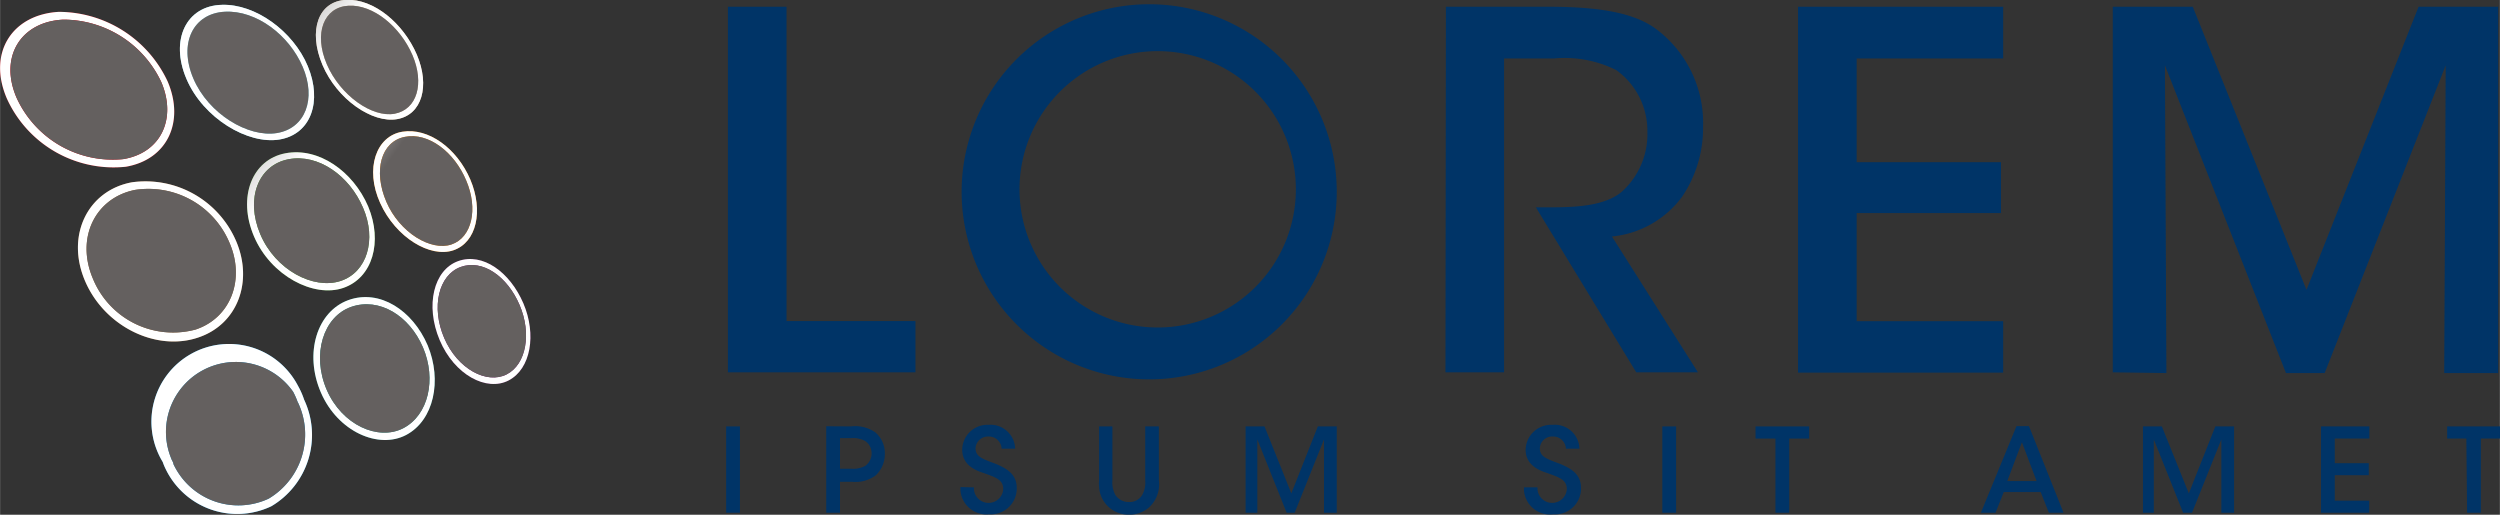 <svg id="Layer_1" data-name="Layer 1" xmlns="http://www.w3.org/2000/svg" xmlns:xlink="http://www.w3.org/1999/xlink" viewBox="0 0 170.6 35.13" width="170.603" height="35.128"><rect x="0" y="0" width="170.6" height="35.13" fill="#333333" stroke="none"/><defs><style>.cls-1{fill:#da000c;}.cls-2{fill:url(#linear-gradient);}.cls-3{fill:url(#linear-gradient-2);}.cls-4{fill:#6fc3d4;}.cls-5{fill:url(#linear-gradient-3);}.cls-6{fill:url(#linear-gradient-4);}.cls-7{fill:#c5a98b;}.cls-8{fill:url(#linear-gradient-5);}.cls-9{fill:url(#linear-gradient-6);}.cls-10{fill:#9d6a3b;}.cls-11{fill:url(#linear-gradient-7);}.cls-12{fill:url(#linear-gradient-8);}.cls-13{fill:#46962a;}.cls-14{fill:url(#linear-gradient-9);}.cls-15{fill:url(#linear-gradient-10);}.cls-16{fill:#ea7a00;}.cls-17{fill:url(#linear-gradient-11);}.cls-18{fill:url(#linear-gradient-12);}.cls-19{fill:#1c93cf;}.cls-20{fill:url(#linear-gradient-13);}.cls-21{fill:url(#linear-gradient-14);}.cls-22{fill:#1e8e83;}.cls-23{fill:url(#linear-gradient-15);}.cls-24{fill:url(#linear-gradient-16);}.cls-25{fill:#74156a;}.cls-26{fill:url(#linear-gradient-17);}.cls-27{fill:url(#linear-gradient-18);}.cls-28{fill:#003467;}</style><linearGradient id="linear-gradient" x1="-801.03" y1="510.63" x2="-800.35" y2="509.87" gradientTransform="matrix(11.88, 0, 0, -10.62, 9510.64, 5413.65)" gradientUnits="userSpaceOnUse"><stop offset="0" stop-color="#64605f"/><stop offset="1" stop-color="#fff"/></linearGradient><linearGradient id="linear-gradient-2" x1="-792.97" y1="505.3" x2="-792.28" y2="504.54" gradientTransform="matrix(10.7, 0, 0, -9.56, 8475.82, 4824.15)" gradientUnits="userSpaceOnUse"><stop offset="0" stop-color="#fff"/><stop offset="1" stop-color="#64605f"/></linearGradient><linearGradient id="linear-gradient-3" x1="-779.36" y1="503.25" x2="-778.63" y2="502.53" gradientTransform="matrix(9.18, 0, 0, -9.25, 7159.35, 4649.13)" xlink:href="#linear-gradient"/><linearGradient id="linear-gradient-4" x1="-768.97" y1="497.16" x2="-768.24" y2="496.43" gradientTransform="matrix(8.27, 0, 0, -8.33, 6365.13, 4138.79)" xlink:href="#linear-gradient-2"/><linearGradient id="linear-gradient-5" x1="-756.03" y1="495.78" x2="-755.26" y2="495.08" gradientTransform="matrix(7.37, 0, 0, -8.17, 5588.48, 4048.45)" xlink:href="#linear-gradient"/><linearGradient id="linear-gradient-6" x1="-743.11" y1="488.88" x2="-742.33" y2="488.18" gradientTransform="matrix(6.64, 0, 0, -7.37, 4952.39, 3598.17)" xlink:href="#linear-gradient-2"/><linearGradient id="linear-gradient-7" x1="-797.11" y1="511.94" x2="-796.44" y2="511.24" gradientTransform="matrix(11.27, 0, 0, -10.91, 8982.62, 5590.02)" xlink:href="#linear-gradient"/><linearGradient id="linear-gradient-8" x1="-788.66" y1="506.52" x2="-787.98" y2="505.83" gradientTransform="matrix(10.15, 0, 0, -9.78, 8005.38, 4960.44)" xlink:href="#linear-gradient-2"/><linearGradient id="linear-gradient-9" x1="-774.63" y1="504.4" x2="-773.9" y2="503.73" gradientTransform="matrix(8.73, 0, 0, -9.43, 6774.88, 4763.21)" xlink:href="#linear-gradient"/><linearGradient id="linear-gradient-10" x1="-763.69" y1="498.43" x2="-762.96" y2="497.76" gradientTransform="matrix(7.87, 0, 0, -8.5, 6017.65, 4242.44)" xlink:href="#linear-gradient-2"/><linearGradient id="linear-gradient-11" x1="-750.44" y1="496.87" x2="-749.67" y2="496.21" gradientTransform="matrix(7.03, 0, 0, -8.31, 5294.09, 4130.61)" xlink:href="#linear-gradient"/><linearGradient id="linear-gradient-12" x1="-736.87" y1="490.06" x2="-736.1" y2="489.41" gradientTransform="matrix(6.33, 0, 0, -7.48, 4686.2, 3671.57)" xlink:href="#linear-gradient-2"/><linearGradient id="linear-gradient-13" x1="-794.36" y1="514.17" x2="-793.69" y2="513.54" gradientTransform="matrix(10.87, 0, 0, -11.45, 8638.74, 5902.92)" xlink:href="#linear-gradient"/><linearGradient id="linear-gradient-14" x1="-785.27" y1="508.91" x2="-784.6" y2="508.28" gradientTransform="matrix(9.76, 0, 0, -10.24, 7664.24, 5229.73)" xlink:href="#linear-gradient-2"/><linearGradient id="linear-gradient-15" x1="-769.46" y1="506.24" x2="-768.74" y2="505.63" gradientTransform="matrix(8.29, 0, 0, -9.75, 6394.19, 4951.09)" xlink:href="#linear-gradient"/><linearGradient id="linear-gradient-16" x1="-757.97" y1="500.47" x2="-757.24" y2="499.86" gradientTransform="matrix(7.47, 0, 0, -8.79, 5675.95, 4412.42)" xlink:href="#linear-gradient-2"/><linearGradient id="linear-gradient-17" x1="-744.44" y1="498.6" x2="-743.67" y2="497.99" gradientTransform="matrix(6.69, 0, 0, -8.53, 5005.79, 4263.95)" xlink:href="#linear-gradient"/><linearGradient id="linear-gradient-18" x1="-730.22" y1="491.98" x2="-729.44" y2="491.37" gradientTransform="matrix(6.03, 0, 0, -7.68, 4427.04, 3792.39)" xlink:href="#linear-gradient-2"/></defs><title>Grupo 105 - Dark</title><path class="cls-1" d="M11.43,5.56c1.18,2.74,0,5.34-2.85,5.83A8,8,0,0,1,.46,6.73C-.88,3.61.83,1,4,.82A8.22,8.22,0,0,1,11.43,5.56Z" transform="translate(0 -0.01)"/><path class="cls-2" d="M11.43,5.56c1.18,2.74,0,5.34-2.85,5.83A8,8,0,0,1,.46,6.73C-.88,3.61.83,1,4,.82A8.22,8.22,0,0,1,11.43,5.56Z" transform="translate(0 -0.01)"/><path class="cls-1" d="M11,5.61c1.06,2.48,0,4.83-2.6,5.26a7.21,7.21,0,0,1-7.28-4.2c-1.2-2.8.31-5.18,3.19-5.32A7.39,7.39,0,0,1,11,5.61Z" transform="translate(0 -0.01)"/><path class="cls-3" d="M11,5.61c1.06,2.48,0,4.83-2.6,5.26a7.21,7.21,0,0,1-7.28-4.2c-1.2-2.8.31-5.18,3.19-5.32A7.39,7.39,0,0,1,11,5.61Z" transform="translate(0 -0.01)"/><path class="cls-4" d="M21,4.53c1,2.4.22,4.64-1.93,5s-5.2-1.44-6.35-4.13,0-5,2.41-5.06C17.41.26,20,2.13,21,4.53Z" transform="translate(0 -0.01)"/><path class="cls-5" d="M21,4.53c1,2.4.22,4.64-1.93,5s-5.2-1.44-6.35-4.13,0-5,2.41-5.06C17.41.26,20,2.13,21,4.53Z" transform="translate(0 -0.01)"/><path class="cls-4" d="M20.65,4.57c.94,2.18.19,4.2-1.76,4.52s-4.67-1.3-5.7-3.72,0-4.45,2.15-4.56S19.72,2.4,20.65,4.57Z" transform="translate(0 -0.01)"/><path class="cls-6" d="M20.65,4.57c.94,2.18.19,4.2-1.76,4.52s-4.67-1.3-5.7-3.72,0-4.45,2.15-4.56S19.72,2.4,20.65,4.57Z" transform="translate(0 -0.01)"/><path class="cls-7" d="M28.44,3.74c.91,2.14.35,4.1-1.34,4.4S23,6.8,22,4.44,21.72.09,23.61,0,27.52,1.6,28.44,3.74Z" transform="translate(0 -0.01)"/><path class="cls-8" d="M28.44,3.74c.91,2.14.35,4.1-1.34,4.4S23,6.8,22,4.44,21.72.09,23.61,0,27.52,1.6,28.44,3.74Z" transform="translate(0 -0.01)"/><path class="cls-7" d="M28.14,3.77c.83,1.94.32,3.71-1.21,4S23.21,6.52,22.3,4.4,22.09.49,23.78.4,27.31,1.84,28.14,3.77Z" transform="translate(0 -0.01)"/><path class="cls-9" d="M28.14,3.77c.83,1.94.32,3.71-1.21,4S23.21,6.52,22.3,4.4,22.09.49,23.78.4,27.31,1.84,28.14,3.77Z" transform="translate(0 -0.01)"/><path class="cls-10" d="M16.11,16.47c1.17,2.74.11,5.65-2.55,6.56-2.86,1-6.42-.71-7.76-3.84S6,13,9,12.45A6.73,6.73,0,0,1,16.11,16.47Z" transform="translate(0 -0.01)"/><path class="cls-11" d="M16.11,16.47c1.17,2.74.11,5.65-2.55,6.56-2.86,1-6.42-.71-7.76-3.84S6,13,9,12.45A6.73,6.73,0,0,1,16.11,16.47Z" transform="translate(0 -0.01)"/><path class="cls-10" d="M15.66,16.59c1.07,2.48.09,5.11-2.32,5.91a5.91,5.91,0,0,1-7-3.46c-1.2-2.8.16-5.53,2.87-6.07A6,6,0,0,1,15.66,16.59Z" transform="translate(0 -0.01)"/><path class="cls-12" d="M15.66,16.59c1.07,2.48.09,5.11-2.32,5.91a5.91,5.91,0,0,1-7-3.46c-1.2-2.8.16-5.53,2.87-6.07A6,6,0,0,1,15.66,16.59Z" transform="translate(0 -0.01)"/><path class="cls-13" d="M25.12,14.1c1,2.4.31,4.87-1.7,5.56s-4.94-.82-6.09-3.51-.13-5.25,2.14-5.68S24.09,11.7,25.12,14.1Z" transform="translate(0 -0.01)"/><path class="cls-14" d="M25.12,14.1c1,2.4.31,4.87-1.7,5.56s-4.94-.82-6.09-3.51-.13-5.25,2.14-5.68S24.09,11.7,25.12,14.1Z" transform="translate(0 -0.01)"/><path class="cls-13" d="M24.77,14.19c.94,2.17.28,4.41-1.55,5S18.8,18.45,17.76,16s-.13-4.72,1.91-5.12S23.84,12,24.77,14.19Z" transform="translate(0 -0.01)"/><path class="cls-15" d="M24.77,14.19c.94,2.17.28,4.41-1.55,5S18.8,18.45,17.76,16s-.13-4.72,1.91-5.12S23.84,12,24.77,14.19Z" transform="translate(0 -0.01)"/><path class="cls-16" d="M32.09,12.26c.91,2.14.43,4.29-1.15,4.83s-3.93-.86-5-3.22S25.67,9.29,27.45,9,31.17,10.12,32.09,12.26Z" transform="translate(0 -0.01)"/><path class="cls-17" d="M32.09,12.26c.91,2.14.43,4.29-1.15,4.83s-3.93-.86-5-3.22S25.67,9.29,27.45,9,31.17,10.12,32.09,12.26Z" transform="translate(0 -0.01)"/><path class="cls-16" d="M31.81,12.33c.83,1.94.39,3.88-1,4.36s-3.54-.79-4.45-2.91S26,9.67,27.62,9.35,31,10.39,31.81,12.33Z" transform="translate(0 -0.01)"/><path class="cls-18" d="M31.81,12.33c.83,1.94.39,3.88-1,4.36s-3.54-.79-4.45-2.91S26,9.67,27.62,9.35,31,10.39,31.81,12.33Z" transform="translate(0 -0.01)"/><path class="cls-19" d="M20.75,27.29a5.65,5.65,0,0,1-2.24,7.27A5.42,5.42,0,0,1,11.29,32a3.71,3.71,0,0,1-.19-.46,5.3,5.3,0,1,1,9.23-5.2,5.38,5.38,0,0,1,.42.95Z" transform="translate(0 -0.01)"/><path class="cls-20" d="M20.75,27.29a5.65,5.65,0,0,1-2.24,7.27A5.42,5.42,0,0,1,11.29,32a3.71,3.71,0,0,1-.19-.46,5.3,5.3,0,1,1,9.23-5.2,5.38,5.38,0,0,1,.42.95Z" transform="translate(0 -0.01)"/><path class="cls-19" d="M20.33,27.48a5.1,5.1,0,0,1-2,6.56,4.89,4.89,0,0,1-6.5-2.36c0-.12-.11-.25-.15-.38A4.77,4.77,0,0,1,20,26.75a5.36,5.36,0,0,1,.32.73Z" transform="translate(0 -0.01)"/><path class="cls-21" d="M20.33,27.48a5.1,5.1,0,0,1-2,6.56,4.89,4.89,0,0,1-6.5-2.36c0-.12-.11-.25-.15-.38A4.77,4.77,0,0,1,20,26.75a5.36,5.36,0,0,1,.32.73Z" transform="translate(0 -0.01)"/><path class="cls-22" d="M29.18,23.58c1,2.4.42,5.11-1.46,6.11s-4.67-.21-5.83-2.9-.25-5.53,1.88-6.3S28.15,21.18,29.18,23.58Z" transform="translate(0 -0.01)"/><path class="cls-23" d="M29.18,23.58c1,2.4.42,5.11-1.46,6.11s-4.67-.21-5.83-2.9-.25-5.53,1.88-6.3S28.15,21.18,29.18,23.58Z" transform="translate(0 -0.01)"/><path class="cls-22" d="M28.86,23.72c.93,2.18.37,4.62-1.34,5.51s-4.19-.21-5.23-2.62-.23-5,1.68-5.66S27.93,21.55,28.86,23.72Z" transform="translate(0 -0.01)"/><path class="cls-24" d="M28.86,23.72c.93,2.18.37,4.62-1.34,5.51s-4.19-.21-5.23-2.62-.23-5,1.68-5.66S27.93,21.55,28.86,23.72Z" transform="translate(0 -0.01)"/><path class="cls-25" d="M35.71,20.71c.91,2.13.51,4.47-1,5.26S31,25.59,30,23.22s-.41-4.79,1.26-5.39S34.79,18.57,35.71,20.71Z" transform="translate(0 -0.01)"/><path class="cls-26" d="M35.71,20.71c.91,2.13.51,4.47-1,5.26S31,25.59,30,23.22s-.41-4.79,1.26-5.39S34.79,18.57,35.71,20.71Z" transform="translate(0 -0.01)"/><path class="cls-25" d="M35.45,20.82c.83,1.93.47,4.05-.88,4.74s-3.35-.36-4.26-2.48-.38-4.3,1.12-4.85S34.62,18.88,35.45,20.82Z" transform="translate(0 -0.01)"/><path class="cls-27" d="M35.45,20.82c.83,1.93.47,4.05-.88,4.74s-3.35-.36-4.26-2.48-.38-4.3,1.12-4.85S34.62,18.88,35.45,20.82Z" transform="translate(0 -0.01)"/><path class="cls-28" d="M49.67.47h4V21.92h8.8v3.5H49.67Z" transform="translate(0 -0.01)"/><path class="cls-28" d="M65.62,13.08A12.8,12.8,0,1,1,78.4,25.9,12.8,12.8,0,0,1,65.62,13.08ZM69.57,13A9.43,9.43,0,1,0,79,3.5,9.43,9.43,0,0,0,69.57,13Z" transform="translate(0 -0.01)"/><path class="cls-28" d="M98.67.47h7c3.91,0,5.94.54,7.25,1.45a8,8,0,0,1,3.3,6.75,8.38,8.38,0,0,1-1.42,4.75A6.76,6.76,0,0,1,110,16.15l5.87,9.27h-4.21l-6.85-11.26h.88c1.72,0,3.81-.06,5-1.08A5.29,5.29,0,0,0,112.42,9a5.1,5.1,0,0,0-2.13-4.21A7.88,7.88,0,0,0,106.05,4h-3.41V25.42h-4Z" transform="translate(0 -0.01)"/><path class="cls-28" d="M122.7.47h14V4h-10v7.08h9.85v3.47h-9.85v7.38h10v3.51h-14Z" transform="translate(0 -0.01)"/><path class="cls-28" d="M144.18,25.42V.47h5.46l7.76,19.32L165.05.47h5.43v25H166.8l.1-21-8.26,21H156l-8.26-21,.1,21Z" transform="translate(0 -0.01)"/><path class="cls-28" d="M49.55,29.11h.94V35h-.94Z" transform="translate(0 -0.01)"/><path class="cls-28" d="M58.06,29.11a2.42,2.42,0,0,1,1.66.4A1.86,1.86,0,0,1,60.38,31a2,2,0,0,1-.62,1.45,2.32,2.32,0,0,1-1.61.44h-.83V35h-.94v-5.9ZM57.32,32h.82a1.71,1.71,0,0,0,.91-.2,1.06,1.06,0,0,0,.22-1.48,1.15,1.15,0,0,0-.23-.21,1.69,1.69,0,0,0-.94-.2h-.78Z" transform="translate(0 -0.01)"/><path class="cls-28" d="M66.46,33.27a1,1,0,0,0,1,1.06h0a1,1,0,0,0,1-.94c0-.66-.55-.81-1.31-1.09-.47-.15-1.49-.49-1.49-1.6A1.72,1.72,0,0,1,67.4,29h.09a1.68,1.68,0,0,1,1.78,1.57v.06h-.92a.87.87,0,0,0-.89-.83.85.85,0,0,0-.89.8v0c0,.57.44.72,1.39,1.07.73.31,1.42.69,1.42,1.64a1.76,1.76,0,0,1-1.7,1.8h-.21a1.78,1.78,0,0,1-1.93-1.62,1.93,1.93,0,0,1,0-.24Z" transform="translate(0 -0.01)"/><path class="cls-28" d="M75.91,29.11V32.8a1.76,1.76,0,0,0,.21,1,1.08,1.08,0,0,0,.91.47,1,1,0,0,0,.9-.46,1.71,1.71,0,0,0,.22-1V29.11h.93V32.8a2.12,2.12,0,0,1-.64,1.81,2,2,0,0,1-1.4.52A2,2,0,0,1,75,33.2a1.79,1.79,0,0,1,0-.4V29.11Z" transform="translate(0 -0.01)"/><path class="cls-28" d="M85,35V29.11h1.29l1.83,4.57,1.81-4.57h1.29V35h-.87l0-5-2,5H87.8l-2-5,0,5Z" transform="translate(0 -0.01)"/><path class="cls-28" d="M104.92,33.27a1,1,0,0,0,1,1.06h0a1,1,0,0,0,1-.94c0-.66-.56-.81-1.31-1.09-.47-.15-1.5-.49-1.5-1.6a1.74,1.74,0,0,1,1.77-1.7H106a1.68,1.68,0,0,1,1.78,1.57v.06h-.92a.87.87,0,0,0-.89-.83.84.84,0,0,0-.89.8v0c0,.57.44.72,1.39,1.07.73.31,1.42.69,1.42,1.64a1.76,1.76,0,0,1-1.7,1.8h-.21A1.78,1.78,0,0,1,104,33.51a1.93,1.93,0,0,1,0-.24Z" transform="translate(0 -0.01)"/><path class="cls-28" d="M113.44,29.11h.94V35h-.94Z" transform="translate(0 -0.01)"/><path class="cls-28" d="M121.16,29.94H119.8v-.83h3.66v.83H122.1V35h-.94Z" transform="translate(0 -0.01)"/><path class="cls-28" d="M136.18,35h-1l2.43-5.91h.85L140.82,35h-1l-.56-1.41h-2.52Zm1.8-4.81-1,2.65h2Z" transform="translate(0 -0.01)"/><path class="cls-28" d="M146.24,35V29.11h1.29l1.84,4.57,1.81-4.57h1.28V35h-.87l0-5-2,5h-.61l-2-5,0,5Z" transform="translate(0 -0.01)"/><path class="cls-28" d="M158.39,29.11h3.3v.83h-2.36v1.68h2.32v.82h-2.32v1.74h2.35V35h-3.29Z" transform="translate(0 -0.01)"/><path class="cls-28" d="M168.31,29.94H167v-.83h3.65v.83h-1.35V35h-.94Z" transform="translate(0 -0.01)"/></svg>